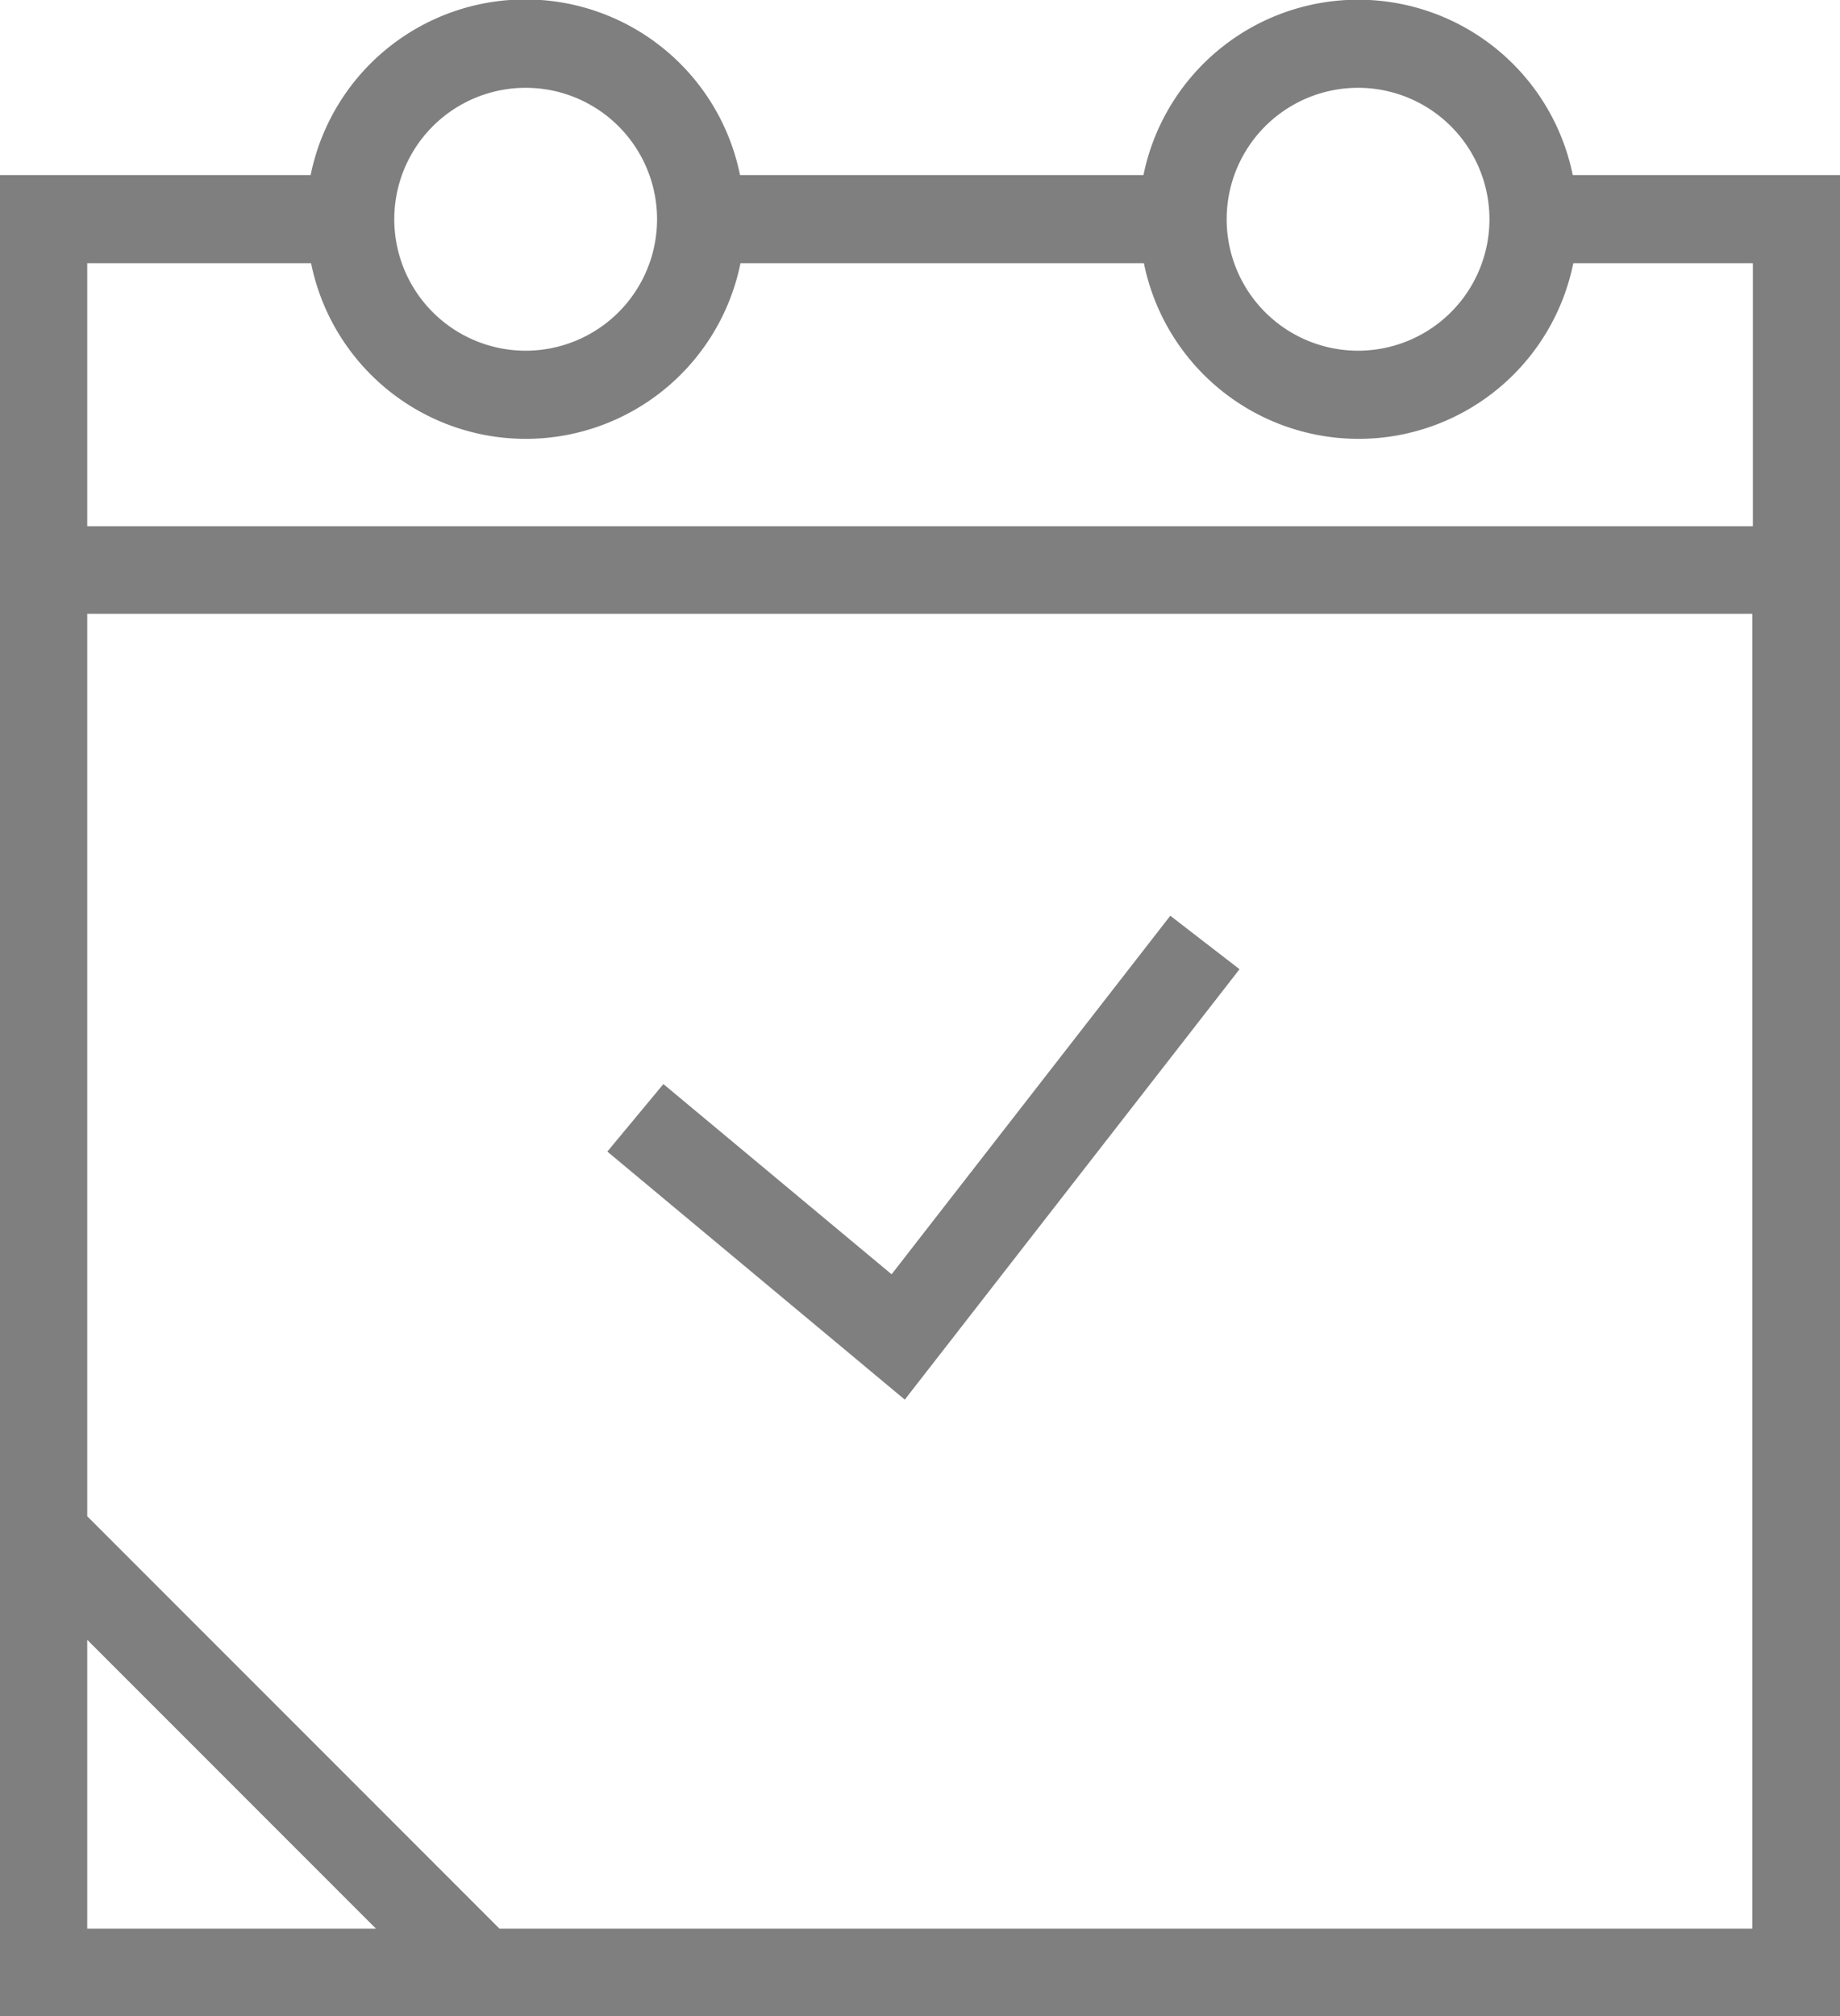 <svg xmlns="http://www.w3.org/2000/svg" width="16.875" height="18.484" viewBox="0 0 16.875 18.484">
  <g id="Layer_36" data-name="Layer 36" transform="translate(-11 -5.995)">
    <path id="Path_11937" data-name="Path 11937" d="M25.424,7.6a2.009,2.009,0,0,0-3.937,0h-3.7a2.009,2.009,0,0,0-3.938,0H11V24.479H27.875V7.6Zm-1.969-.8A1.205,1.205,0,1,1,22.25,8.006,1.205,1.205,0,0,1,23.455,6.8Zm-7.634,0a1.205,1.205,0,1,1-1.205,1.205A1.205,1.205,0,0,1,15.821,6.8ZM13.853,8.408a2.009,2.009,0,0,0,3.938,0h3.7a2.009,2.009,0,0,0,3.938,0h1.647v2.411H11.8V8.408ZM11.8,21.028l2.648,2.648H11.8Zm3.781,2.648L11.8,19.895V11.622H27.071V23.676Z" opacity="0.5"/>
    <path id="Path_11938" data-name="Path 11938" d="M27.468,30.177l-2.093-1.744-.514.619,2.728,2.274,3.07-3.946-.635-.49Z" transform="translate(-8.291 -12.5)" opacity="0.5"/>
  </g>
</svg>

